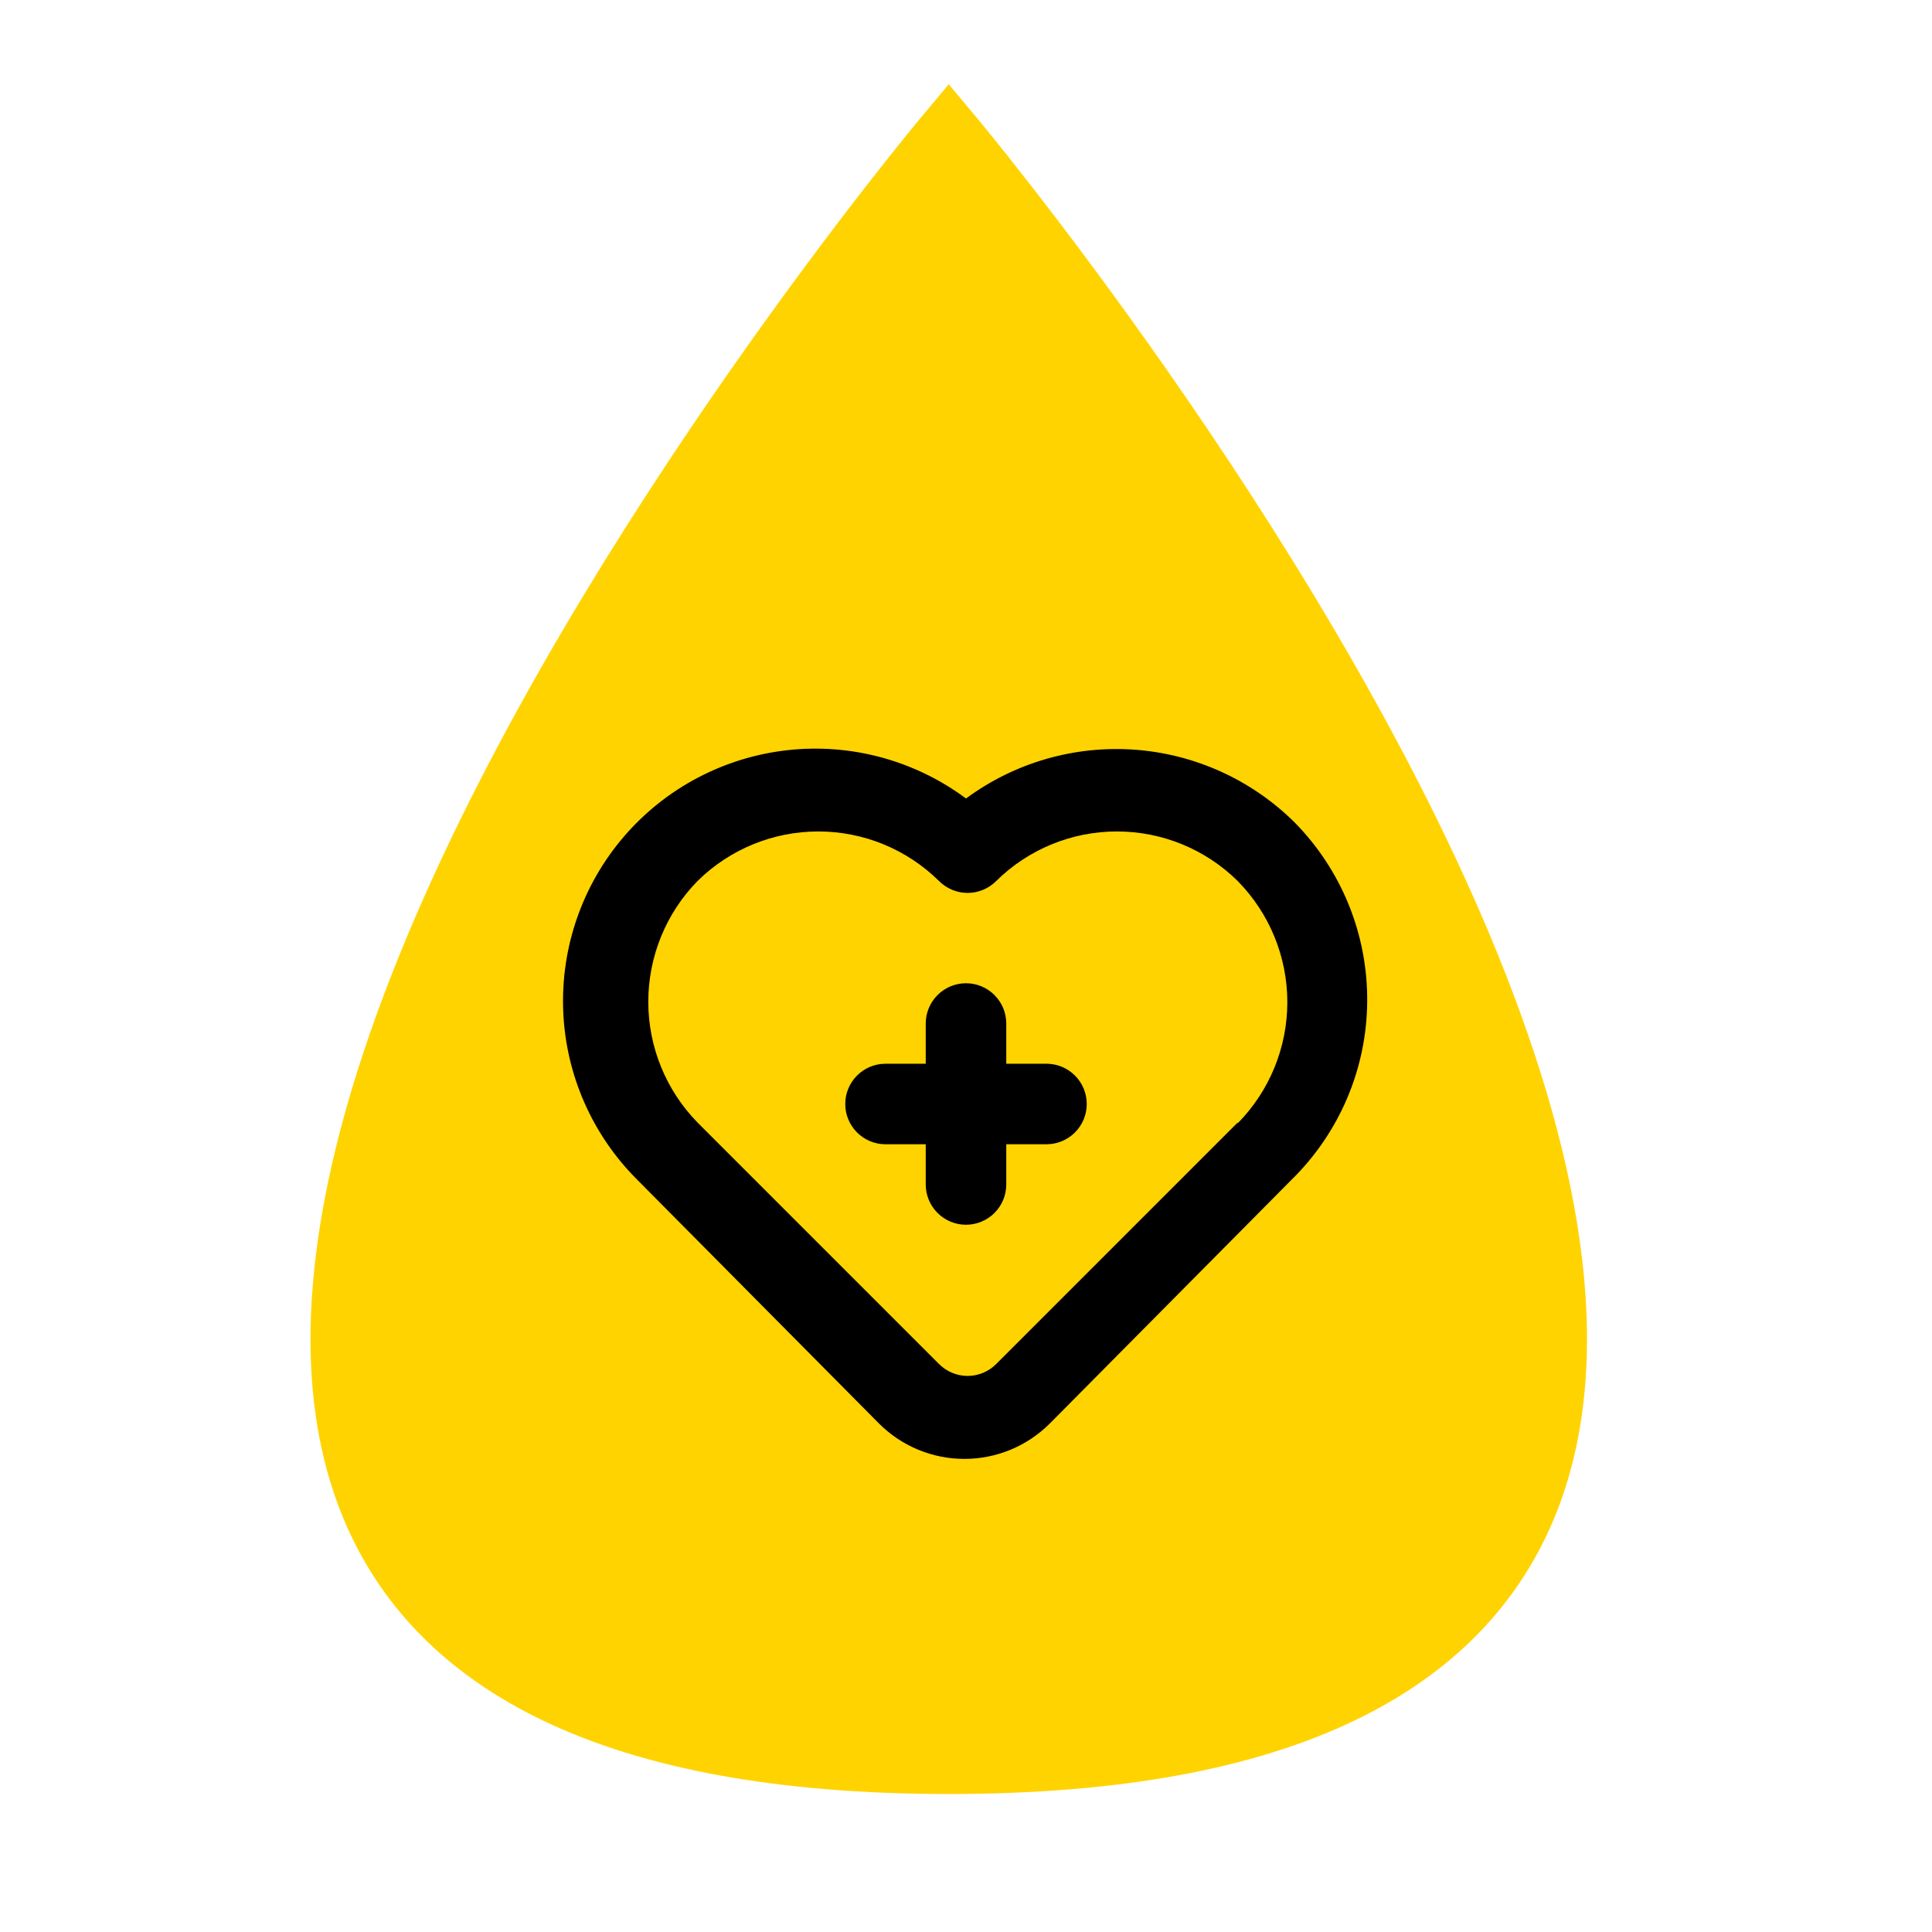 <svg width="56" height="56" viewBox="0 0 56 56" fill="none" xmlns="http://www.w3.org/2000/svg">
<g id="Icon">
<path id="Vector 8" d="M27.5 4C27.5 4 66.875 51 27.5 51C-11.875 51 27.5 4 27.5 4Z" fill="#FFD300" stroke="#FFD300" stroke-width="2" stroke-linecap="round"/>
<g id="Medical / health">
<path id="Vector" d="M30.333 30.833H29.167V29.667C29.167 29.357 29.044 29.061 28.825 28.842C28.606 28.623 28.309 28.5 28 28.5C27.691 28.5 27.394 28.623 27.175 28.842C26.956 29.061 26.833 29.357 26.833 29.667V30.833H25.667C25.357 30.833 25.061 30.956 24.842 31.175C24.623 31.394 24.5 31.691 24.5 32C24.5 32.309 24.623 32.606 24.842 32.825C25.061 33.044 25.357 33.167 25.667 33.167H26.833V34.333C26.833 34.643 26.956 34.94 27.175 35.158C27.394 35.377 27.691 35.5 28 35.5C28.309 35.5 28.606 35.377 28.825 35.158C29.044 34.94 29.167 34.643 29.167 34.333V33.167H30.333C30.643 33.167 30.939 33.044 31.158 32.825C31.377 32.606 31.5 32.309 31.5 32C31.5 31.691 31.377 31.394 31.158 31.175C30.939 30.956 30.643 30.833 30.333 30.833ZM37.52 23.833C36.276 22.602 34.633 21.856 32.887 21.73C31.142 21.604 29.408 22.106 28 23.145C26.516 22.041 24.668 21.54 22.829 21.744C20.991 21.948 19.297 22.84 18.09 24.242C16.883 25.644 16.253 27.452 16.325 29.3C16.397 31.149 17.167 32.901 18.48 34.205L25.48 41.263C26.136 41.919 27.026 42.287 27.953 42.287C28.881 42.287 29.77 41.919 30.427 41.263L37.427 34.205C38.116 33.531 38.666 32.728 39.044 31.842C39.422 30.955 39.621 30.002 39.629 29.039C39.638 28.075 39.456 27.119 39.094 26.225C38.732 25.332 38.197 24.519 37.52 23.833ZM35.875 32.537L28.875 39.537C28.767 39.646 28.637 39.733 28.495 39.792C28.353 39.851 28.201 39.882 28.047 39.882C27.893 39.882 27.74 39.851 27.598 39.792C27.456 39.733 27.327 39.646 27.218 39.537L20.218 32.537C19.303 31.601 18.791 30.345 18.791 29.037C18.791 27.728 19.303 26.472 20.218 25.537C21.151 24.616 22.408 24.1 23.718 24.1C25.029 24.1 26.286 24.616 27.218 25.537C27.327 25.646 27.456 25.733 27.598 25.792C27.74 25.851 27.893 25.882 28.047 25.882C28.201 25.882 28.353 25.851 28.495 25.792C28.637 25.733 28.767 25.646 28.875 25.537C29.807 24.616 31.065 24.1 32.375 24.1C33.685 24.1 34.943 24.616 35.875 25.537C36.797 26.473 37.314 27.734 37.314 29.048C37.314 30.362 36.797 31.624 35.875 32.56V32.537Z" fill="black"/>
</g>
</g>
</svg>
